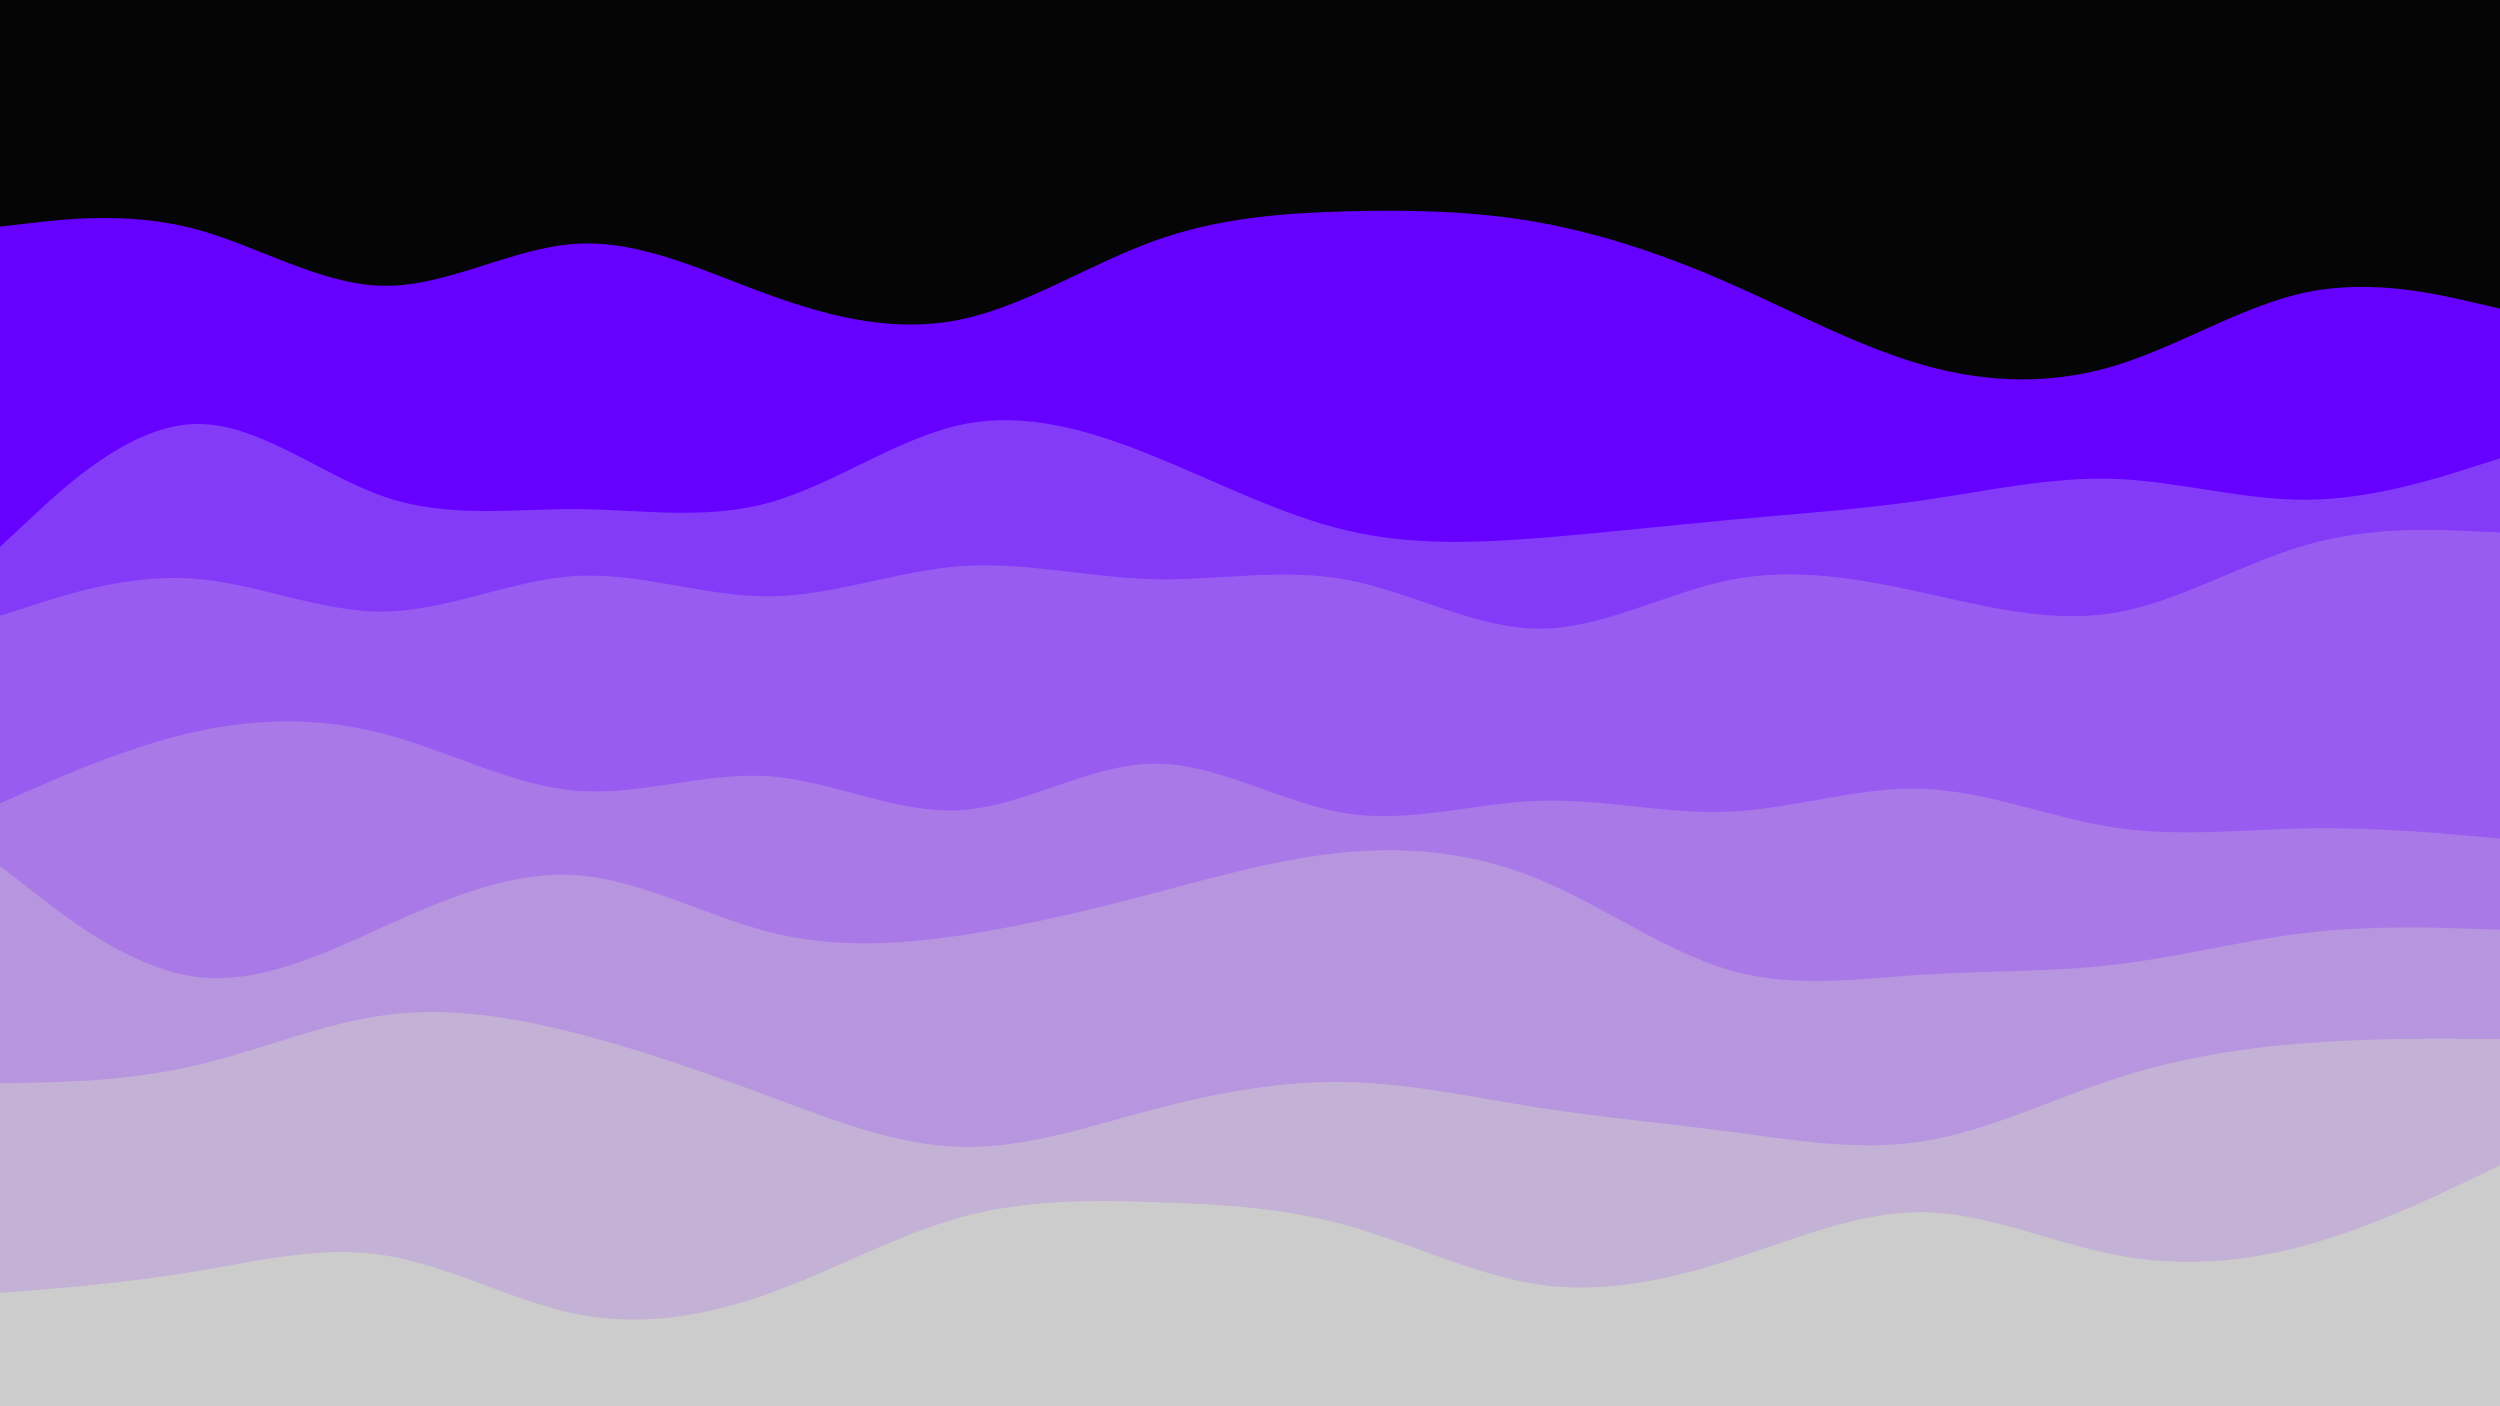 <svg id="visual" viewBox="0 0 1920 1080" width="1920" height="1080" xmlns="http://www.w3.org/2000/svg" xmlns:xlink="http://www.w3.org/1999/xlink" version="1.1"><rect x="0" y="0" width="1920" height="1080" fill="#050505"></rect><path d="M0 174L24.7 171.2C49.3 168.3 98.7 162.7 147.8 175.3C197 188 246 219 295.2 219.5C344.3 220 393.7 190 443 187.2C492.3 184.3 541.7 208.7 590.8 226.5C640 244.3 689 255.7 738.2 245.3C787.3 235 836.7 203 886 185.2C935.3 167.3 984.7 163.7 1034 162.3C1083.3 161 1132.7 162 1181.8 170.8C1231 179.7 1280 196.3 1329.2 218C1378.3 239.7 1427.7 266.3 1477 280.3C1526.3 294.3 1575.7 295.7 1624.8 280.7C1674 265.7 1723 234.3 1772.2 224.3C1821.3 214.3 1870.7 225.7 1895.3 231.3L1920 237L1920 1081L1895.3 1081C1870.7 1081 1821.3 1081 1772.2 1081C1723 1081 1674 1081 1624.8 1081C1575.7 1081 1526.3 1081 1477 1081C1427.7 1081 1378.3 1081 1329.2 1081C1280 1081 1231 1081 1181.8 1081C1132.7 1081 1083.3 1081 1034 1081C984.7 1081 935.3 1081 886 1081C836.7 1081 787.3 1081 738.2 1081C689 1081 640 1081 590.8 1081C541.7 1081 492.3 1081 443 1081C393.7 1081 344.3 1081 295.2 1081C246 1081 197 1081 147.8 1081C98.7 1081 49.3 1081 24.7 1081L0 1081Z" fill="#6600ff"></path><path d="M0 420L24.7 397C49.3 374 98.7 328 147.8 325.7C197 323.3 246 364.7 295.2 381.5C344.3 398.3 393.7 390.7 443 391C492.3 391.3 541.7 399.7 590.8 386C640 372.3 689 336.7 738.2 326.2C787.3 315.7 836.7 330.3 886 350.3C935.3 370.3 984.7 395.7 1034 407.3C1083.3 419 1132.7 417 1181.8 413.2C1231 409.3 1280 403.7 1329.2 399.2C1378.3 394.7 1427.7 391.3 1477 384.2C1526.3 377 1575.7 366 1624.8 367.8C1674 369.7 1723 384.3 1772.2 383.8C1821.3 383.3 1870.7 367.7 1895.3 359.8L1920 352L1920 1081L1895.3 1081C1870.7 1081 1821.3 1081 1772.2 1081C1723 1081 1674 1081 1624.8 1081C1575.7 1081 1526.3 1081 1477 1081C1427.7 1081 1378.3 1081 1329.2 1081C1280 1081 1231 1081 1181.8 1081C1132.7 1081 1083.3 1081 1034 1081C984.7 1081 935.3 1081 886 1081C836.7 1081 787.3 1081 738.2 1081C689 1081 640 1081 590.8 1081C541.7 1081 492.3 1081 443 1081C393.7 1081 344.3 1081 295.2 1081C246 1081 197 1081 147.8 1081C98.7 1081 49.3 1081 24.7 1081L0 1081Z" fill="#833bf8"></path><path d="M0 473L24.7 465C49.3 457 98.7 441 147.8 444.3C197 447.7 246 470.3 295.2 469.7C344.3 469 393.7 445 443 442.3C492.3 439.7 541.7 458.3 590.8 458C640 457.7 689 438.3 738.2 434.8C787.3 431.3 836.7 443.7 886 444.8C935.3 446 984.7 436 1034 445.2C1083.3 454.3 1132.7 482.7 1181.8 482.8C1231 483 1280 455 1329.2 445.3C1378.3 435.7 1427.7 444.3 1477 455.2C1526.3 466 1575.7 479 1624.8 470.5C1674 462 1723 432 1772.2 418.2C1821.3 404.3 1870.7 406.7 1895.3 407.8L1920 409L1920 1081L1895.3 1081C1870.7 1081 1821.3 1081 1772.2 1081C1723 1081 1674 1081 1624.8 1081C1575.7 1081 1526.3 1081 1477 1081C1427.7 1081 1378.3 1081 1329.2 1081C1280 1081 1231 1081 1181.8 1081C1132.7 1081 1083.3 1081 1034 1081C984.7 1081 935.3 1081 886 1081C836.7 1081 787.3 1081 738.2 1081C689 1081 640 1081 590.8 1081C541.7 1081 492.3 1081 443 1081C393.7 1081 344.3 1081 295.2 1081C246 1081 197 1081 147.8 1081C98.7 1081 49.3 1081 24.7 1081L0 1081Z" fill="#995cf0"></path><path d="M0 617L24.7 606.2C49.3 595.3 98.7 573.7 147.8 562.5C197 551.3 246 550.7 295.2 563.7C344.3 576.7 393.7 603.3 443 607.3C492.3 611.3 541.7 592.7 590.8 596.2C640 599.7 689 625.3 738.2 622.2C787.3 619 836.7 587 886 586.5C935.3 586 984.7 617 1034 624.7C1083.3 632.3 1132.7 616.7 1181.8 615C1231 613.3 1280 625.7 1329.2 623.3C1378.3 621 1427.7 604 1477 605.8C1526.3 607.7 1575.7 628.3 1624.8 635.7C1674 643 1723 637 1772.2 636.2C1821.3 635.3 1870.7 639.7 1895.3 641.8L1920 644L1920 1081L1895.3 1081C1870.7 1081 1821.3 1081 1772.2 1081C1723 1081 1674 1081 1624.8 1081C1575.7 1081 1526.3 1081 1477 1081C1427.7 1081 1378.3 1081 1329.2 1081C1280 1081 1231 1081 1181.8 1081C1132.7 1081 1083.3 1081 1034 1081C984.7 1081 935.3 1081 886 1081C836.7 1081 787.3 1081 738.2 1081C689 1081 640 1081 590.8 1081C541.7 1081 492.3 1081 443 1081C393.7 1081 344.3 1081 295.2 1081C246 1081 197 1081 147.8 1081C98.7 1081 49.3 1081 24.7 1081L0 1081Z" fill="#aa79e8"></path><path d="M0 665L24.7 684.3C49.3 703.7 98.7 742.3 147.8 749.8C197 757.3 246 733.7 295.2 711.5C344.3 689.3 393.7 668.7 443 672.2C492.3 675.7 541.7 703.3 590.8 715.8C640 728.3 689 725.7 738.2 718.3C787.3 711 836.7 699 886 686C935.3 673 984.7 659 1034 654.5C1083.3 650 1132.7 655 1181.8 675.3C1231 695.7 1280 731.3 1329.2 745.3C1378.3 759.3 1427.7 751.7 1477 748.5C1526.3 745.3 1575.7 746.7 1624.8 740.8C1674 735 1723 722 1772.2 716.3C1821.3 710.7 1870.7 712.3 1895.3 713.2L1920 714L1920 1081L1895.3 1081C1870.7 1081 1821.3 1081 1772.2 1081C1723 1081 1674 1081 1624.8 1081C1575.7 1081 1526.3 1081 1477 1081C1427.7 1081 1378.3 1081 1329.2 1081C1280 1081 1231 1081 1181.8 1081C1132.7 1081 1083.3 1081 1034 1081C984.7 1081 935.3 1081 886 1081C836.7 1081 787.3 1081 738.2 1081C689 1081 640 1081 590.8 1081C541.7 1081 492.3 1081 443 1081C393.7 1081 344.3 1081 295.2 1081C246 1081 197 1081 147.8 1081C98.7 1081 49.3 1081 24.7 1081L0 1081Z" fill="#b895df"></path><path d="M0 832L24.7 831.5C49.3 831 98.7 830 147.8 818.8C197 807.7 246 786.3 295.2 779.7C344.3 773 393.7 781 443 793.7C492.3 806.3 541.7 823.7 590.8 842C640 860.3 689 879.7 738.2 880.8C787.3 882 836.7 865 886 852C935.3 839 984.7 830 1034 831C1083.3 832 1132.7 843 1181.8 850.7C1231 858.3 1280 862.7 1329.2 869.2C1378.3 875.7 1427.7 884.3 1477 876.5C1526.3 868.7 1575.7 844.3 1624.8 828.3C1674 812.3 1723 804.7 1772.2 801C1821.3 797.3 1870.7 797.7 1895.3 797.8L1920 798L1920 1081L1895.3 1081C1870.7 1081 1821.3 1081 1772.2 1081C1723 1081 1674 1081 1624.8 1081C1575.7 1081 1526.3 1081 1477 1081C1427.7 1081 1378.3 1081 1329.2 1081C1280 1081 1231 1081 1181.8 1081C1132.7 1081 1083.3 1081 1034 1081C984.7 1081 935.3 1081 886 1081C836.7 1081 787.3 1081 738.2 1081C689 1081 640 1081 590.8 1081C541.7 1081 492.3 1081 443 1081C393.7 1081 344.3 1081 295.2 1081C246 1081 197 1081 147.8 1081C98.7 1081 49.3 1081 24.7 1081L0 1081Z" fill="#c3b1d6"></path><path d="M0 993L24.7 991C49.3 989 98.7 985 147.8 976.8C197 968.7 246 956.3 295.2 964C344.3 971.7 393.7 999.3 443 1009.2C492.3 1019 541.7 1011 590.8 993.3C640 975.7 689 948.3 738.2 934.8C787.3 921.3 836.7 921.7 886 923.2C935.3 924.7 984.7 927.3 1034 941C1083.3 954.7 1132.7 979.3 1181.8 986.5C1231 993.7 1280 983.3 1329.2 967.5C1378.3 951.7 1427.7 930.3 1477 931C1526.3 931.7 1575.7 954.3 1624.8 963.8C1674 973.3 1723 969.7 1772.2 956C1821.3 942.3 1870.7 918.7 1895.3 906.8L1920 895L1920 1081L1895.3 1081C1870.7 1081 1821.3 1081 1772.2 1081C1723 1081 1674 1081 1624.8 1081C1575.7 1081 1526.3 1081 1477 1081C1427.7 1081 1378.3 1081 1329.2 1081C1280 1081 1231 1081 1181.8 1081C1132.7 1081 1083.3 1081 1034 1081C984.7 1081 935.3 1081 886 1081C836.7 1081 787.3 1081 738.2 1081C689 1081 640 1081 590.8 1081C541.7 1081 492.3 1081 443 1081C393.7 1081 344.3 1081 295.2 1081C246 1081 197 1081 147.8 1081C98.7 1081 49.3 1081 24.7 1081L0 1081Z" fill="#cccccc"></path></svg>
